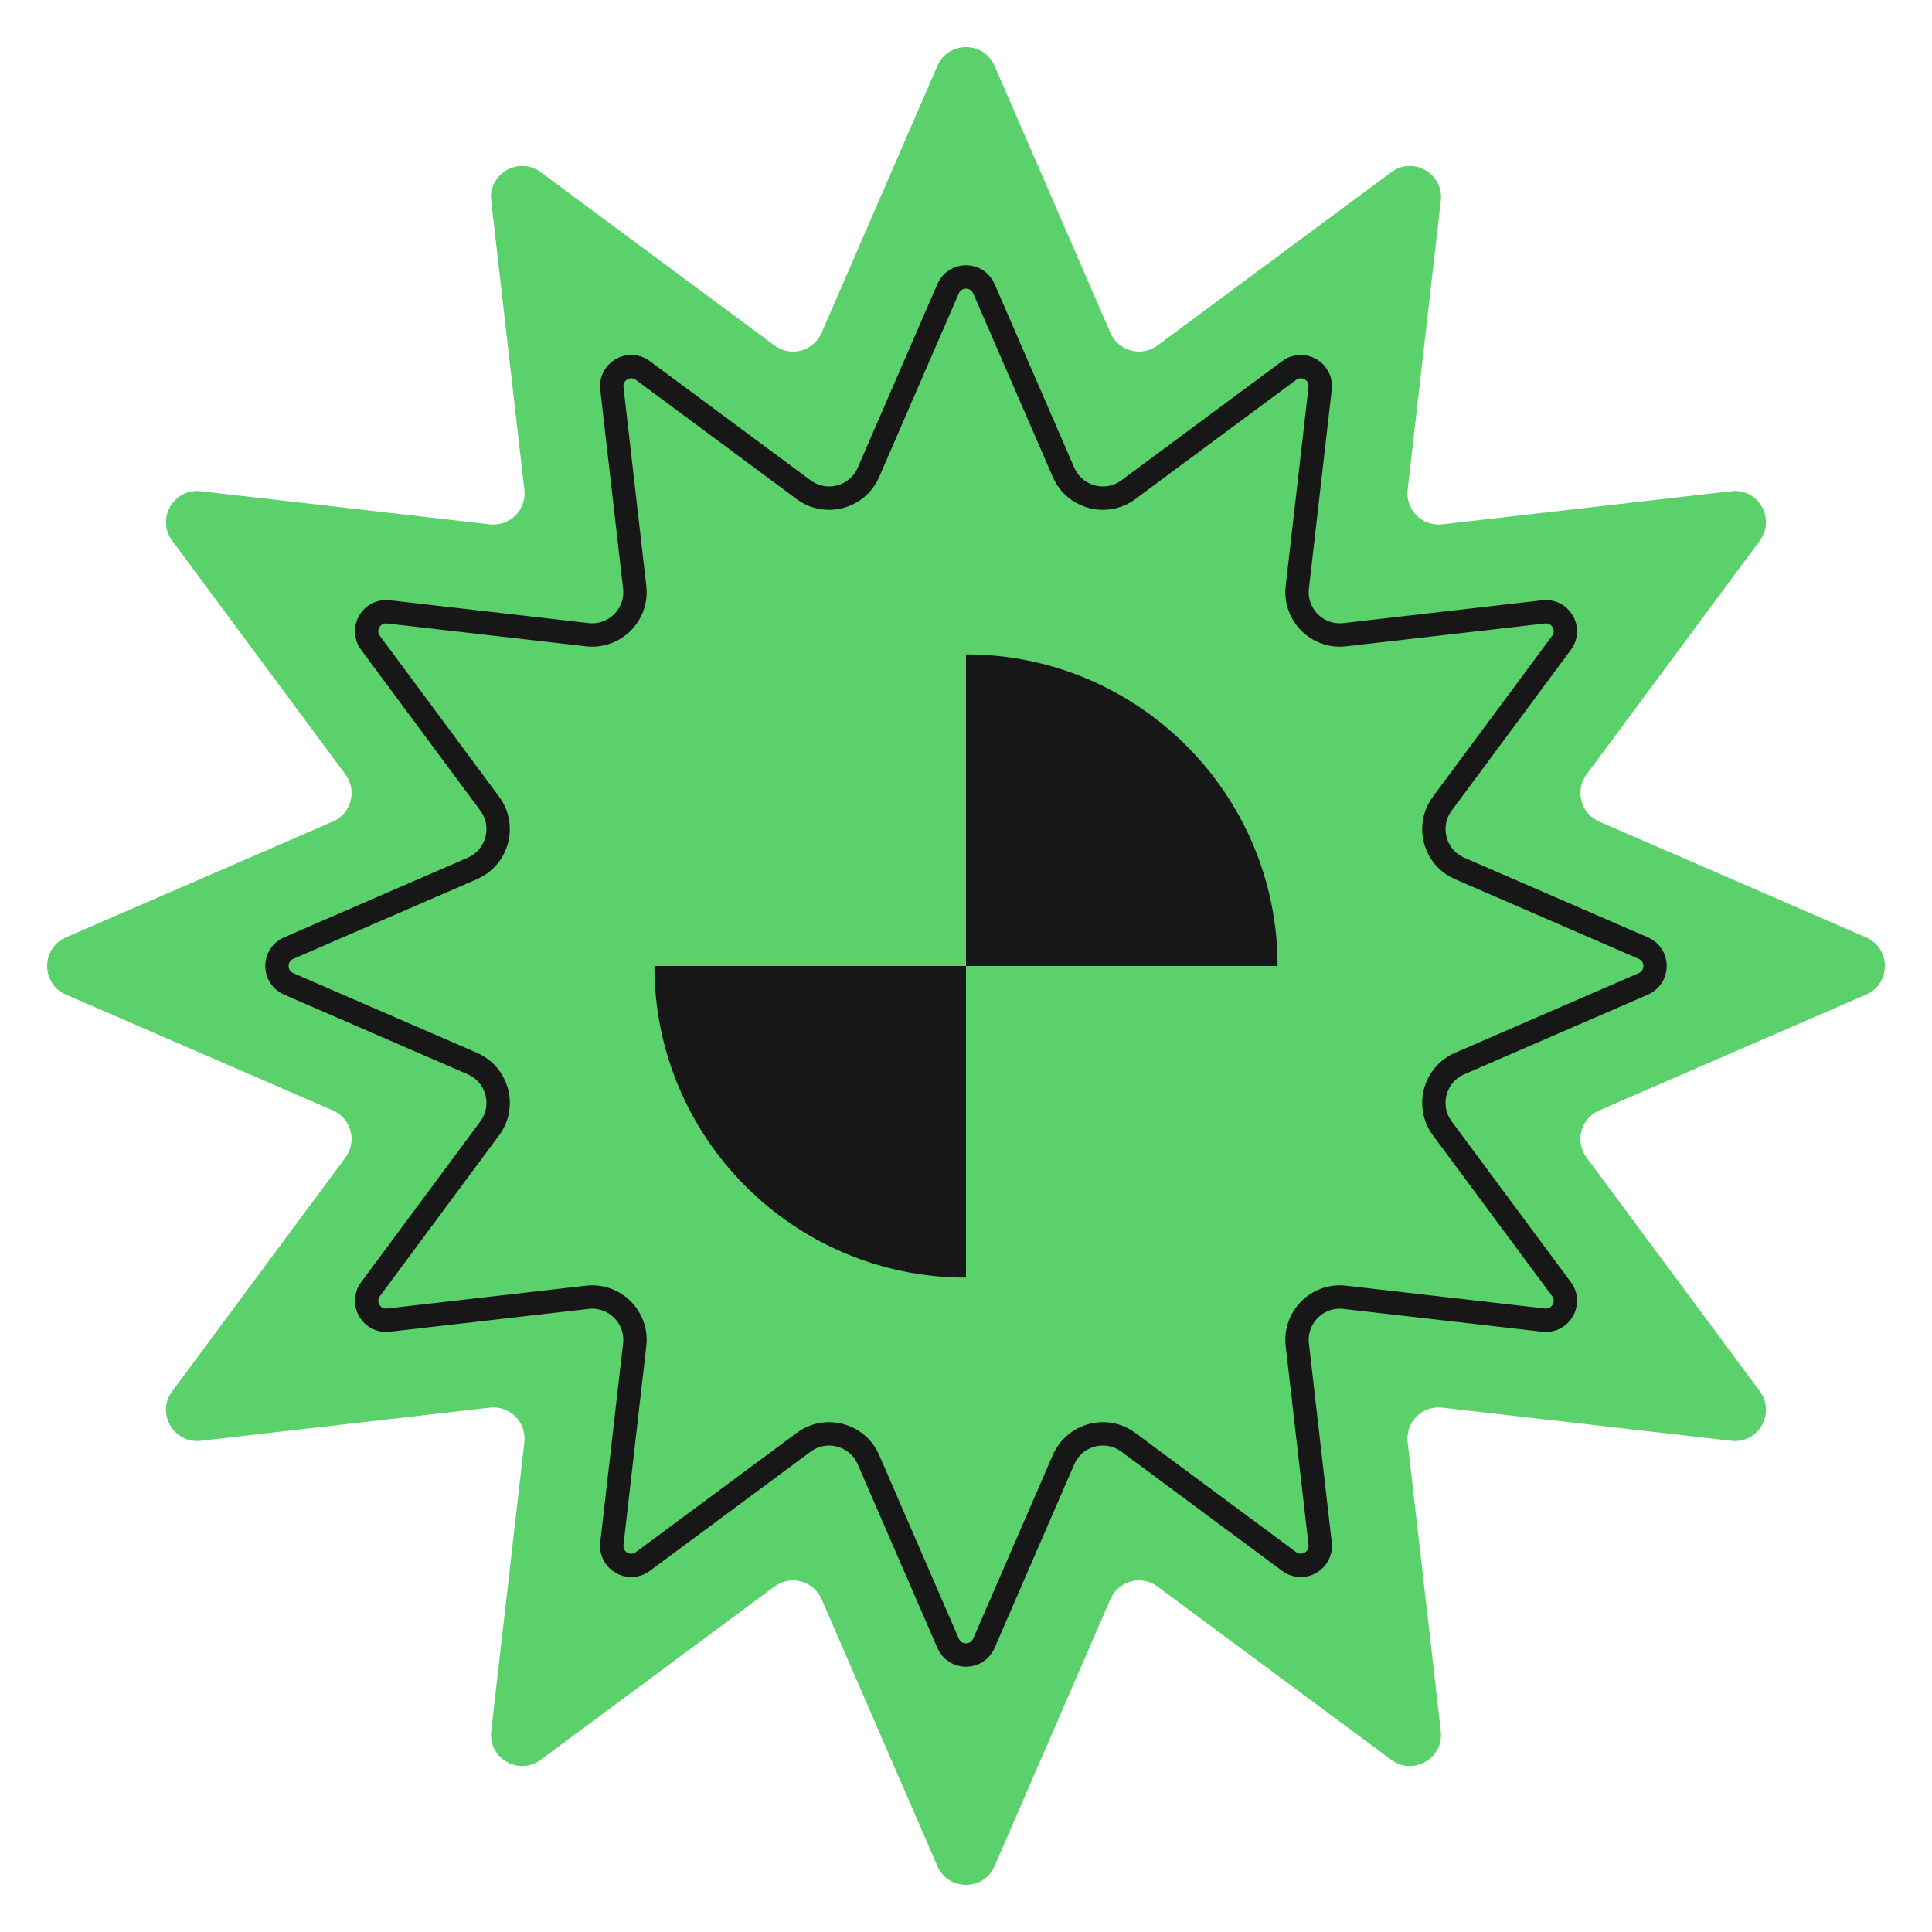 <svg width="124" height="124" viewBox="0 0 124 124" fill="none" xmlns="http://www.w3.org/2000/svg">
<path d="M60.165 4.229C60.862 2.624 63.138 2.624 63.835 4.229L71.268 21.362C71.78 22.543 73.259 22.939 74.293 22.172L89.296 11.052C90.702 10.009 92.674 11.148 92.474 12.886L90.345 31.44C90.198 32.719 91.281 33.802 92.56 33.655L111.114 31.526C112.852 31.326 113.99 33.298 112.948 34.703L101.828 49.707C101.061 50.741 101.457 52.22 102.638 52.732L119.771 60.165C121.376 60.862 121.376 63.138 119.771 63.835L102.638 71.268C101.457 71.78 101.061 73.259 101.828 74.293L112.948 89.296C113.99 90.702 112.852 92.674 111.114 92.474L92.56 90.345C91.281 90.198 90.198 91.281 90.345 92.56L92.474 111.114C92.674 112.852 90.702 113.99 89.296 112.948L74.293 101.828C73.259 101.061 71.78 101.457 71.268 102.638L63.835 119.771C63.138 121.376 60.862 121.376 60.165 119.771L52.732 102.638C52.22 101.457 50.741 101.061 49.707 101.828L34.703 112.948C33.298 113.99 31.326 112.852 31.526 111.114L33.655 92.56C33.802 91.281 32.719 90.198 31.44 90.345L12.886 92.474C11.148 92.674 10.009 90.702 11.052 89.296L22.172 74.293C22.939 73.259 22.543 71.78 21.362 71.268L4.229 63.835C2.624 63.138 2.624 60.862 4.229 60.165L21.362 52.732C22.543 52.22 22.939 50.741 22.172 49.707L11.052 34.703C10.009 33.298 11.148 31.326 12.886 31.526L31.44 33.655C32.719 33.802 33.802 32.719 33.655 31.44L31.526 12.886C31.326 11.148 33.298 10.009 34.703 11.052L49.707 22.172C50.741 22.939 52.22 22.543 52.732 21.362L60.165 4.229Z" fill="#5AD16A"/>
<path d="M63.147 18.528L68.26 30.315C68.965 31.939 70.999 32.484 72.421 31.43L82.743 23.778C83.622 23.127 84.854 23.839 84.729 24.925L83.264 37.69C83.062 39.449 84.551 40.938 86.31 40.736L99.075 39.271C100.161 39.146 100.873 40.378 100.222 41.257L92.57 51.579C91.516 53.001 92.061 55.035 93.685 55.739L105.472 60.853C106.476 61.289 106.476 62.711 105.472 63.147L93.685 68.26C92.061 68.965 91.516 70.999 92.57 72.421L100.222 82.743C100.873 83.622 100.161 84.854 99.075 84.729L86.31 83.264C84.551 83.062 83.062 84.551 83.264 86.31L84.729 99.075C84.854 100.161 83.622 100.873 82.743 100.222L72.421 92.57C70.999 91.516 68.965 92.061 68.26 93.685L63.147 105.472C62.711 106.476 61.289 106.476 60.853 105.472L55.739 93.685C55.035 92.061 53.001 91.516 51.579 92.57L41.257 100.222C40.378 100.873 39.146 100.161 39.271 99.075L40.736 86.31C40.938 84.551 39.449 83.062 37.69 83.264L24.925 84.729C23.839 84.854 23.127 83.622 23.779 82.743L31.43 72.421C32.484 70.999 31.939 68.965 30.315 68.26L18.528 63.147C17.524 62.711 17.524 61.289 18.528 60.853L30.315 55.739C31.939 55.035 32.484 53.001 31.43 51.579L23.778 41.257C23.127 40.378 23.839 39.146 24.925 39.271L37.69 40.736C39.449 40.938 40.938 39.449 40.736 37.69L39.271 24.925C39.146 23.839 40.378 23.127 41.257 23.779L51.579 31.43C53.001 32.484 55.035 31.939 55.739 30.315L60.853 18.528C61.289 17.524 62.711 17.524 63.147 18.528Z" stroke="#171717" stroke-width="1.5"/>
<path d="M82 62H62V42C73.044 42 82 50.956 82 62Z" fill="#171717"/>
<path d="M42 62H62V82C50.956 82 42 73.044 42 62Z" fill="#171717"/>
</svg>
